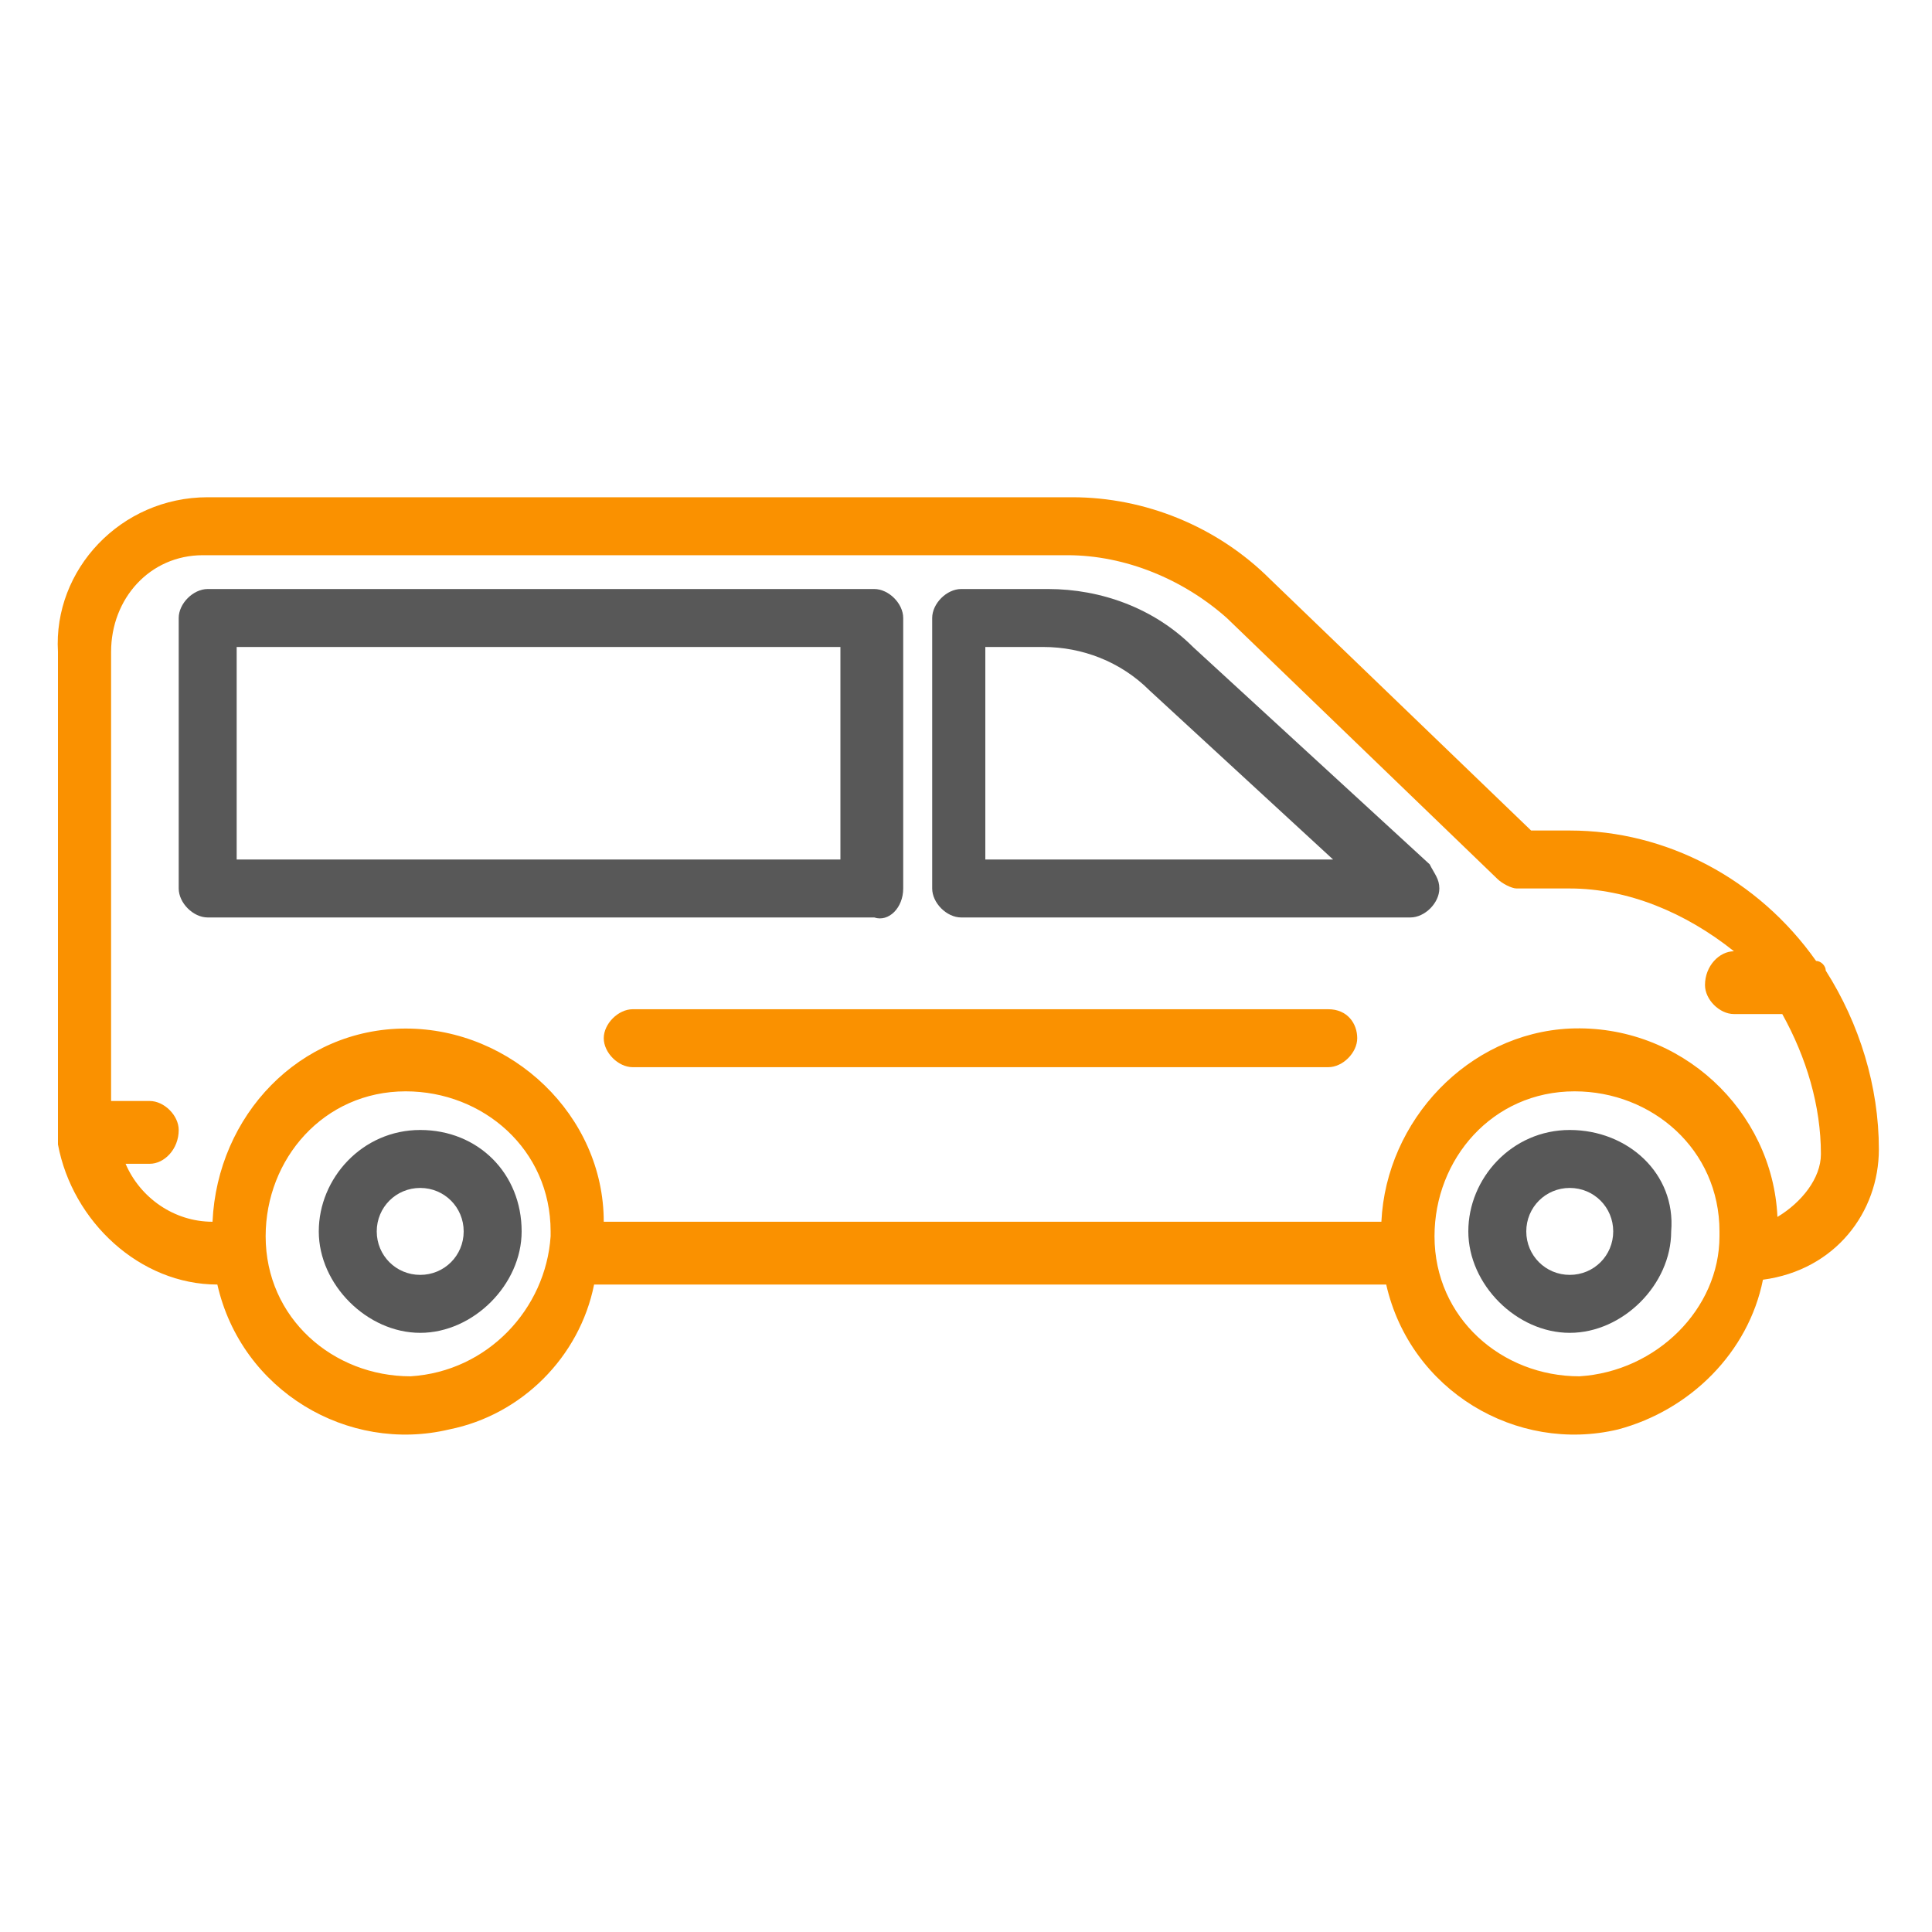 <?xml version="1.0" encoding="utf-8"?>
<!-- Generator: Adobe Illustrator 24.1.2, SVG Export Plug-In . SVG Version: 6.00 Build 0)  -->
<svg version="1.1" id="Capa_1" xmlns="http://www.w3.org/2000/svg" xmlns:xlink="http://www.w3.org/1999/xlink" x="0px" y="0px"
	 viewBox="0 0 40 40" style="enable-background:new 0 0 40 40;" xml:space="preserve">
<style type="text/css">
	.st0{fill:#FA9100;}
	.st1{fill:#585858;}
</style>
<g id="Grupo_285" transform="translate(-312 928.695)">
	<path id="Trazado_44" class="st0" d="M350.9-904.9c0-1.3-0.4-2.6-1.1-3.7c0-0.1-0.1-0.2-0.2-0.2c-1.2-1.7-3.1-2.7-5.1-2.7h-0.8
		l-5.4-5.2c-1.1-1.1-2.6-1.7-4.1-1.7h-17.9c-1.8,0-3.2,1.5-3.1,3.2v9.6c0,0.1,0,0.2,0,0.3c0,0.1,0,0.2,0,0.3
		c0.3,1.6,1.7,2.9,3.3,2.9h0c0.5,2.2,2.7,3.5,4.8,3c1.5-0.3,2.7-1.5,3-3h16.4c0.5,2.2,2.7,3.5,4.8,3c1.5-0.4,2.7-1.6,3-3.1
		C350-902.4,350.9-903.6,350.9-904.9L350.9-904.9z M320.5-900.2c-1.6,0-3-1.2-3-2.9c0-1.6,1.2-3,2.9-3c1.6,0,3,1.2,3,2.9
		c0,0,0,0.1,0,0.1C323.3-901.6,322.1-900.3,320.5-900.2z M344.7-900.2c-1.6,0-3-1.2-3-2.9c0-1.6,1.2-3,2.9-3c1.6,0,3,1.2,3,2.9
		c0,0,0,0.1,0,0.1C347.6-901.6,346.3-900.3,344.7-900.2z M348.8-903.5c-0.1-2.2-2-4-4.3-3.9c-2.1,0.1-3.8,1.9-3.9,4h-16.1
		c0-2.2-1.9-4-4.1-4c-2.2,0-3.9,1.8-4,4c-0.8,0-1.5-0.5-1.8-1.2h0.5c0.3,0,0.6-0.3,0.6-0.7c0-0.3-0.3-0.6-0.6-0.6h-0.8v-9.3
		c0-1.1,0.8-2,1.9-2h17.9c1.2,0,2.4,0.5,3.3,1.3l5.6,5.4c0.1,0.1,0.3,0.2,0.4,0.2h1.1c1.2,0,2.4,0.5,3.4,1.3c-0.3,0-0.6,0.3-0.6,0.7
		c0,0.3,0.3,0.6,0.6,0.6h1c0.5,0.9,0.8,1.9,0.8,2.9C349.7-904.3,349.3-903.8,348.8-903.5L348.8-903.5z"/>
	<path id="Trazado_45" class="st0" d="M339.5-907.8h-14.4c-0.3,0-0.6,0.3-0.6,0.6c0,0.3,0.3,0.6,0.6,0.6h14.4c0.3,0,0.6-0.3,0.6-0.6
		C340.1-907.5,339.9-907.8,339.5-907.8z"/>
	<path id="Trazado_46" class="st1" d="M330.7-910.3v-5.6c0-0.3-0.3-0.6-0.6-0.6c0,0,0,0,0,0h-13.8c-0.3,0-0.6,0.3-0.6,0.6v5.6
		c0,0.3,0.3,0.6,0.6,0.6c0,0,0,0,0,0h13.8C330.4-909.6,330.7-909.9,330.7-910.3z M329.4-910.9h-12.5v-4.4h12.5L329.4-910.9z"/>
	<path id="Trazado_47" class="st1" d="M336.7-915.3c-0.8-0.8-1.9-1.2-3-1.2h-1.8c-0.3,0-0.6,0.3-0.6,0.6v5.6c0,0.3,0.3,0.6,0.6,0.6
		c0,0,0,0,0,0h9.3c0.3,0,0.6-0.3,0.6-0.6c0-0.2-0.1-0.3-0.2-0.5L336.7-915.3z M332.4-910.9v-4.4h1.2c0.8,0,1.6,0.3,2.2,0.9l3.8,3.5
		H332.4z"/>
	<path id="Trazado_48" class="st1" d="M320.7-905.3c-1.2,0-2.1,1-2.1,2.1s1,2.1,2.1,2.1s2.1-1,2.1-2.1
		C322.8-904.4,321.9-905.3,320.7-905.3z M320.7-902.3c-0.5,0-0.9-0.4-0.9-0.9c0-0.5,0.4-0.9,0.9-0.9s0.9,0.4,0.9,0.9v0
		C321.6-902.7,321.2-902.3,320.7-902.3z"/>
	<path id="Trazado_49" class="st1" d="M344.5-905.3c-1.2,0-2.1,1-2.1,2.1s1,2.1,2.1,2.1s2.1-1,2.1-2.1
		C346.7-904.4,345.7-905.3,344.5-905.3z M344.5-902.3c-0.5,0-0.9-0.4-0.9-0.9c0-0.5,0.4-0.9,0.9-0.9c0.5,0,0.9,0.4,0.9,0.9v0
		C345.4-902.7,345-902.3,344.5-902.3z"/>
</g>
</svg>
